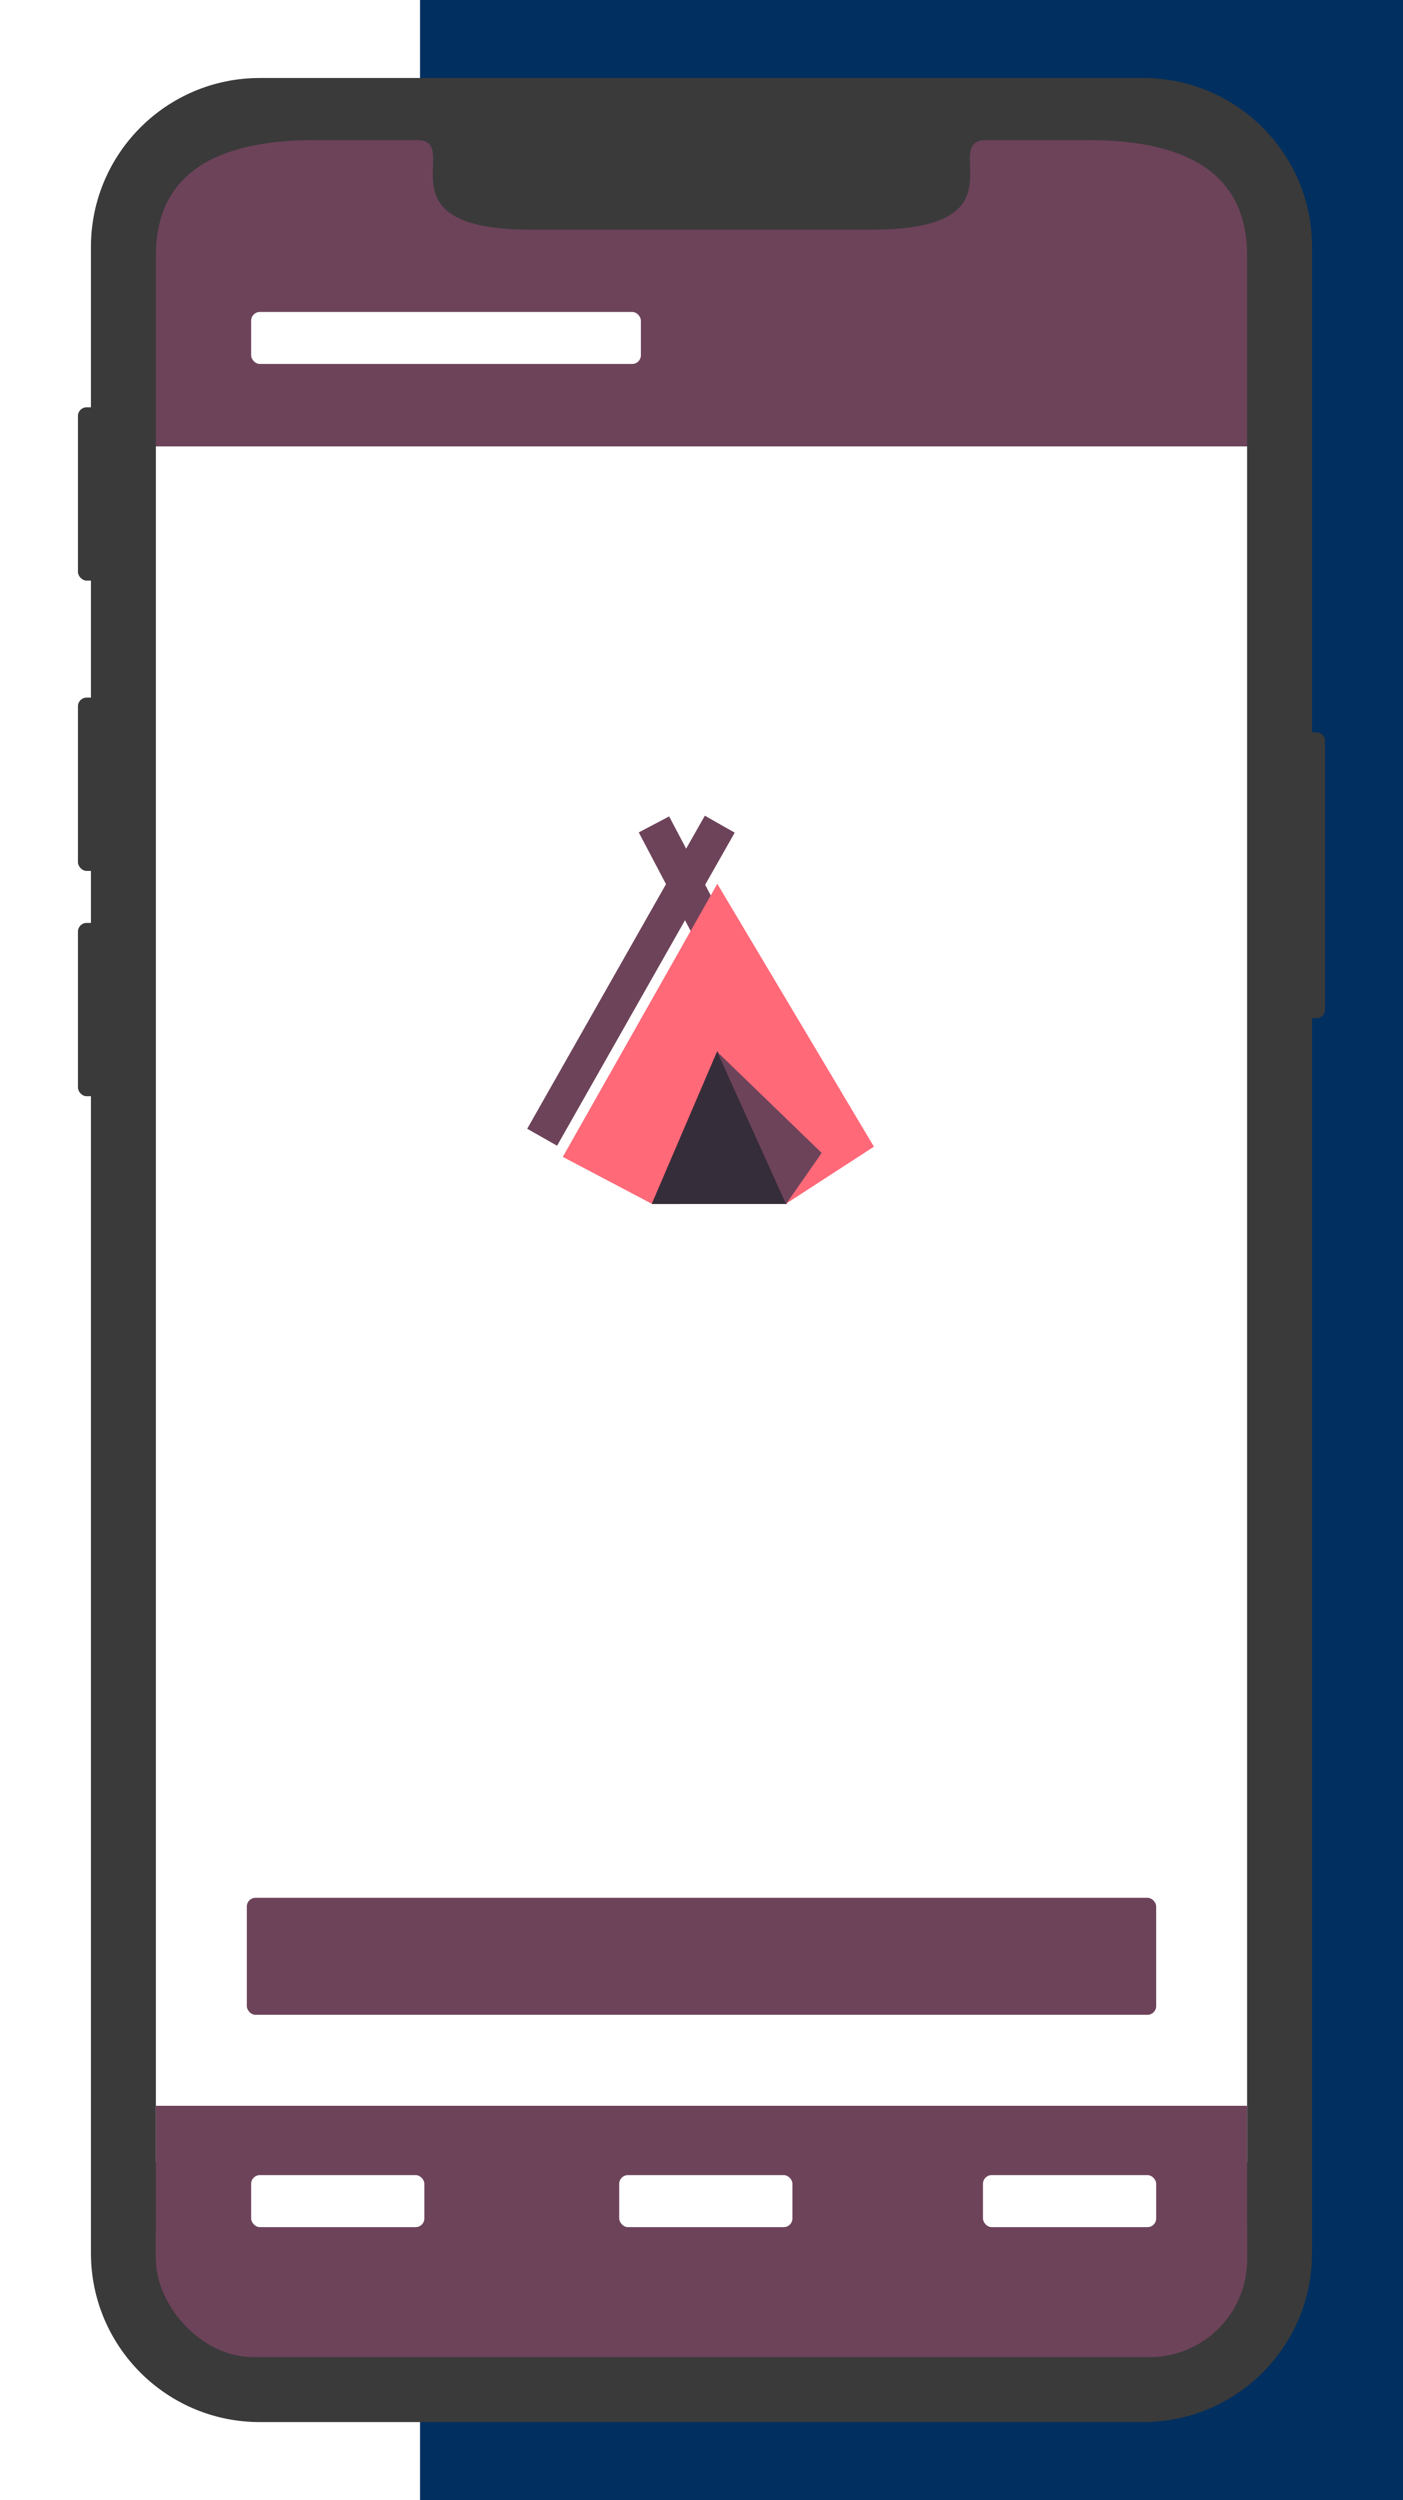<?xml version="1.0" encoding="UTF-8"?>
<svg width="324px" height="577px" viewBox="0 0 324 577" version="1.1" xmlns="http://www.w3.org/2000/svg" xmlns:xlink="http://www.w3.org/1999/xlink">
    <title>Stockpile icon</title>
    <defs>
        <filter x="-12.2%" y="-6.5%" width="124.3%" height="112.9%" filterUnits="objectBoundingBox" id="filter-1">
            <feOffset dx="0" dy="0" in="SourceAlpha" result="shadowOffsetOuter1"></feOffset>
            <feGaussianBlur stdDeviation="9" in="shadowOffsetOuter1" result="shadowBlurOuter1"></feGaussianBlur>
            <feColorMatrix values="0 0 0 0 0   0 0 0 0 0   0 0 0 0 0  0 0 0 0.5 0" type="matrix" in="shadowBlurOuter1" result="shadowMatrixOuter1"></feColorMatrix>
            <feMerge>
                <feMergeNode in="shadowMatrixOuter1"></feMergeNode>
                <feMergeNode in="SourceGraphic"></feMergeNode>
            </feMerge>
        </filter>
    </defs>
    <g stroke="none" stroke-width="1" fill="none" fill-rule="evenodd">
        <g transform="translate(-823, -2691)">
            <rect fill="#002F60" x="920" y="2651" width="522" height="662" rx="2"></rect>
            <g filter="url(#filter-1)" transform="translate(841, 2709)">
                <rect fill="#3A3A3A" x="0" y="143" width="12" height="40" rx="2"></rect>
                <rect fill="#3A3A3A" x="0" y="195" width="12" height="40" rx="2"></rect>
                <rect fill="#3A3A3A" x="0" y="76" width="12" height="40" rx="2"></rect>
                <path d="M278,151 L286,151 C287.105,151 288,151.895 288,153 L288,215 C288,216.105 287.105,217 286,217 L278,217 C276.895,217 276,216.105 276,215 L276,153 C276,151.895 276.895,151 278,151 Z" id="Rectangle-2" fill="#3A3A3A"></path>
                <path d="M42,0 L246,0 C267.539,-3.95666944e-15 285,17.461 285,39 L285,502 C285,523.539 267.539,541 246,541 L42,541 C20.461,541 3,523.539 3,502 L3,39 C3,17.461 20.461,3.95666944e-15 42,0 Z" id="Rectangle-6" fill="#3A3A3A" fill-rule="nonzero"></path>
                <g transform="translate(18, 14)">
                    <rect fill="#FFFFFF" fill-rule="nonzero" x="0" y="71" width="252" height="396"></rect>
                    <rect fill="#6D435A" x="21" y="406" width="210" height="27" rx="2"></rect>
                    <rect fill="#6D435A" x="0" y="27" width="252" height="44"></rect>
                    <rect fill="#6D435A" x="0" y="460" width="252" height="52" rx="22.5"></rect>
                    <path d="M39.57,21 C75.263,21 54.713,0.342 65.743,0.342 C74.975,0.342 89.357,0.342 89.357,0.342 C113.786,0.342 126,9.228 126,27 L5.68434189e-14,27 L5.68434189e-14,21 C16.274,21 29.464,21 39.57,21 Z" id="Path-3" fill="#6D435A" transform="translate(63, 13.671) scale(-1, 1) translate(-63, -13.671) "></path>
                    <path d="M165.57,21 C201.263,21 180.713,0.342 191.743,0.342 C200.975,0.342 215.357,0.342 215.357,0.342 C239.786,0.342 252,9.228 252,27 L126,27 L126,21 C142.274,21 155.464,21 165.57,21 Z" id="Path-3" fill="#6D435A"></path>
                    <rect fill="#6D435A" x="0" y="454" width="252" height="36"></rect>
                    <rect fill="#FFFFFF" x="22" y="40" width="90" height="12" rx="2"></rect>
                    <rect fill="#FFFFFF" x="22" y="470" width="40" height="12" rx="2"></rect>
                    <rect fill="#FFFFFF" x="191" y="470" width="40" height="12" rx="2"></rect>
                    <rect fill="#FFFFFF" x="107" y="470" width="40" height="12" rx="2"></rect>
                    <g transform="translate(89, 158)">
                        <g stroke="#6D435A" stroke-width="7.933">
                            <line x1="38.375" y1="23.712" x2="26.019" y2="0.267" id="Shape"></line>
                            <line x1="0.198" y1="72.467" x2="41.221" y2="0.214" id="Shape"></line>
                        </g>
                        <polygon fill="#FF6978" fill-rule="nonzero" points="40.649 13.974 4.969 77 25.498 87.811 56.443 87.857 76.819 74.642"></polygon>
                        <polygon fill="#352D39" fill-rule="nonzero" points="25.498 87.877 40.649 52.549 56.762 87.869"></polygon>
                        <polygon fill="#6D435A" fill-rule="nonzero" points="40.649 52.777 64.75 76.085 56.519 87.902"></polygon>
                    </g>
                </g>
            </g>
        </g>
    </g>
</svg>